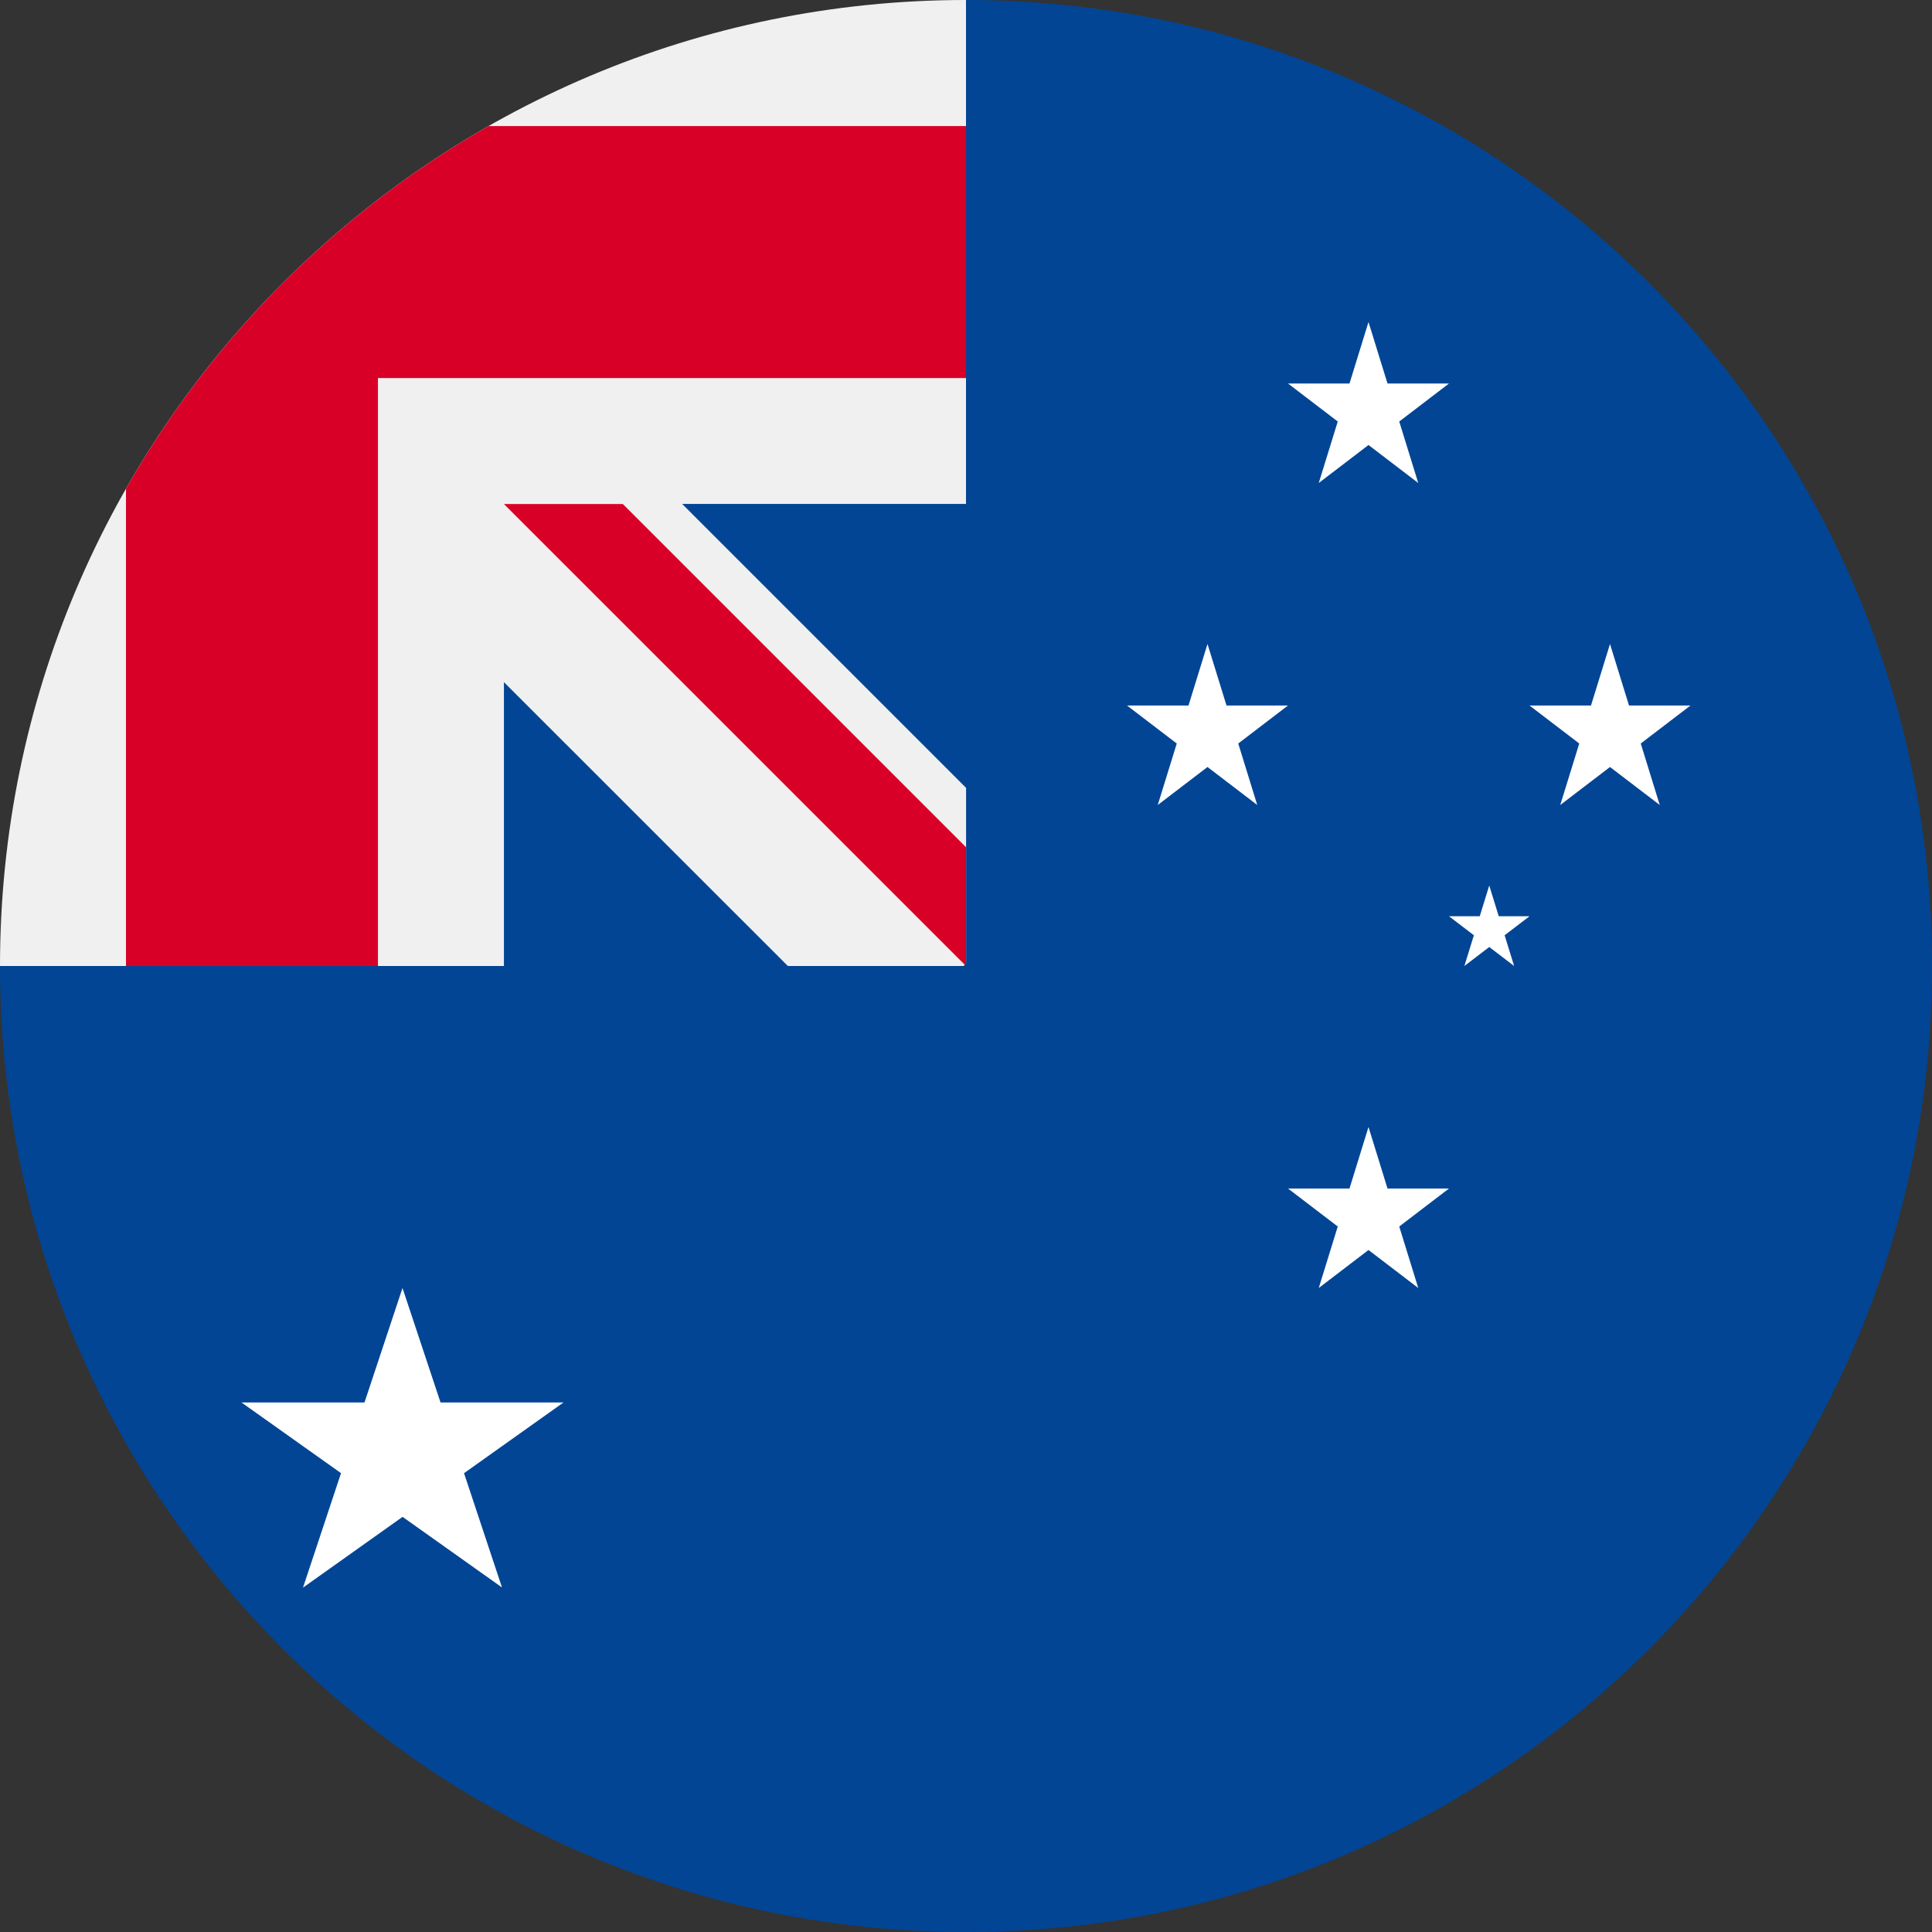 <?xml version="1.0" encoding="utf-8"?><svg xmlns="http://www.w3.org/2000/svg" width="24" height="24" viewBox="0 0 24 24"><rect x="0" y="0" width="24" height="24" fill="#333333" stroke="none"/><g fill="none"><path fill="#024595" d="M24 12c0 6.627-5.373 12-12 12S0 18.627 0 12C0 12.003 12 .001 12 0c6.627 0 12 5.373 12 12z"/><path fill="#FFF" d="M5 16l1.236 3.72L3 17.422h4l-3.236 2.3zM17 4l.618 2L16 4.764h2L16.382 6zm-2 4l.618 2L14 8.764h2L14.382 10zm5 0l.618 2L19 8.764h2L19.382 10zm-1.5 3l.309 1-.809-.618h1l-.809.618zM17 14l.618 2L16 14.764h2L16.382 16z"/><path d="M12.02 0h-.022.021zM12 6.26V0h-.002C5.372.001 0 5.373 0 12h6.26V8.474L9.787 12h2.182l.032-.032V9.787L8.474 6.26H12z" fill="#F0F0F0"/><g fill="#D80027"><path d="M6.071 1.565a12.057 12.057 0 00-4.506 4.506V12h3.13V4.696H12v-3.13H6.071z"/><path d="M12 10.524L7.737 6.261H6.26L12 12v-1.476z"/></g></g></svg>